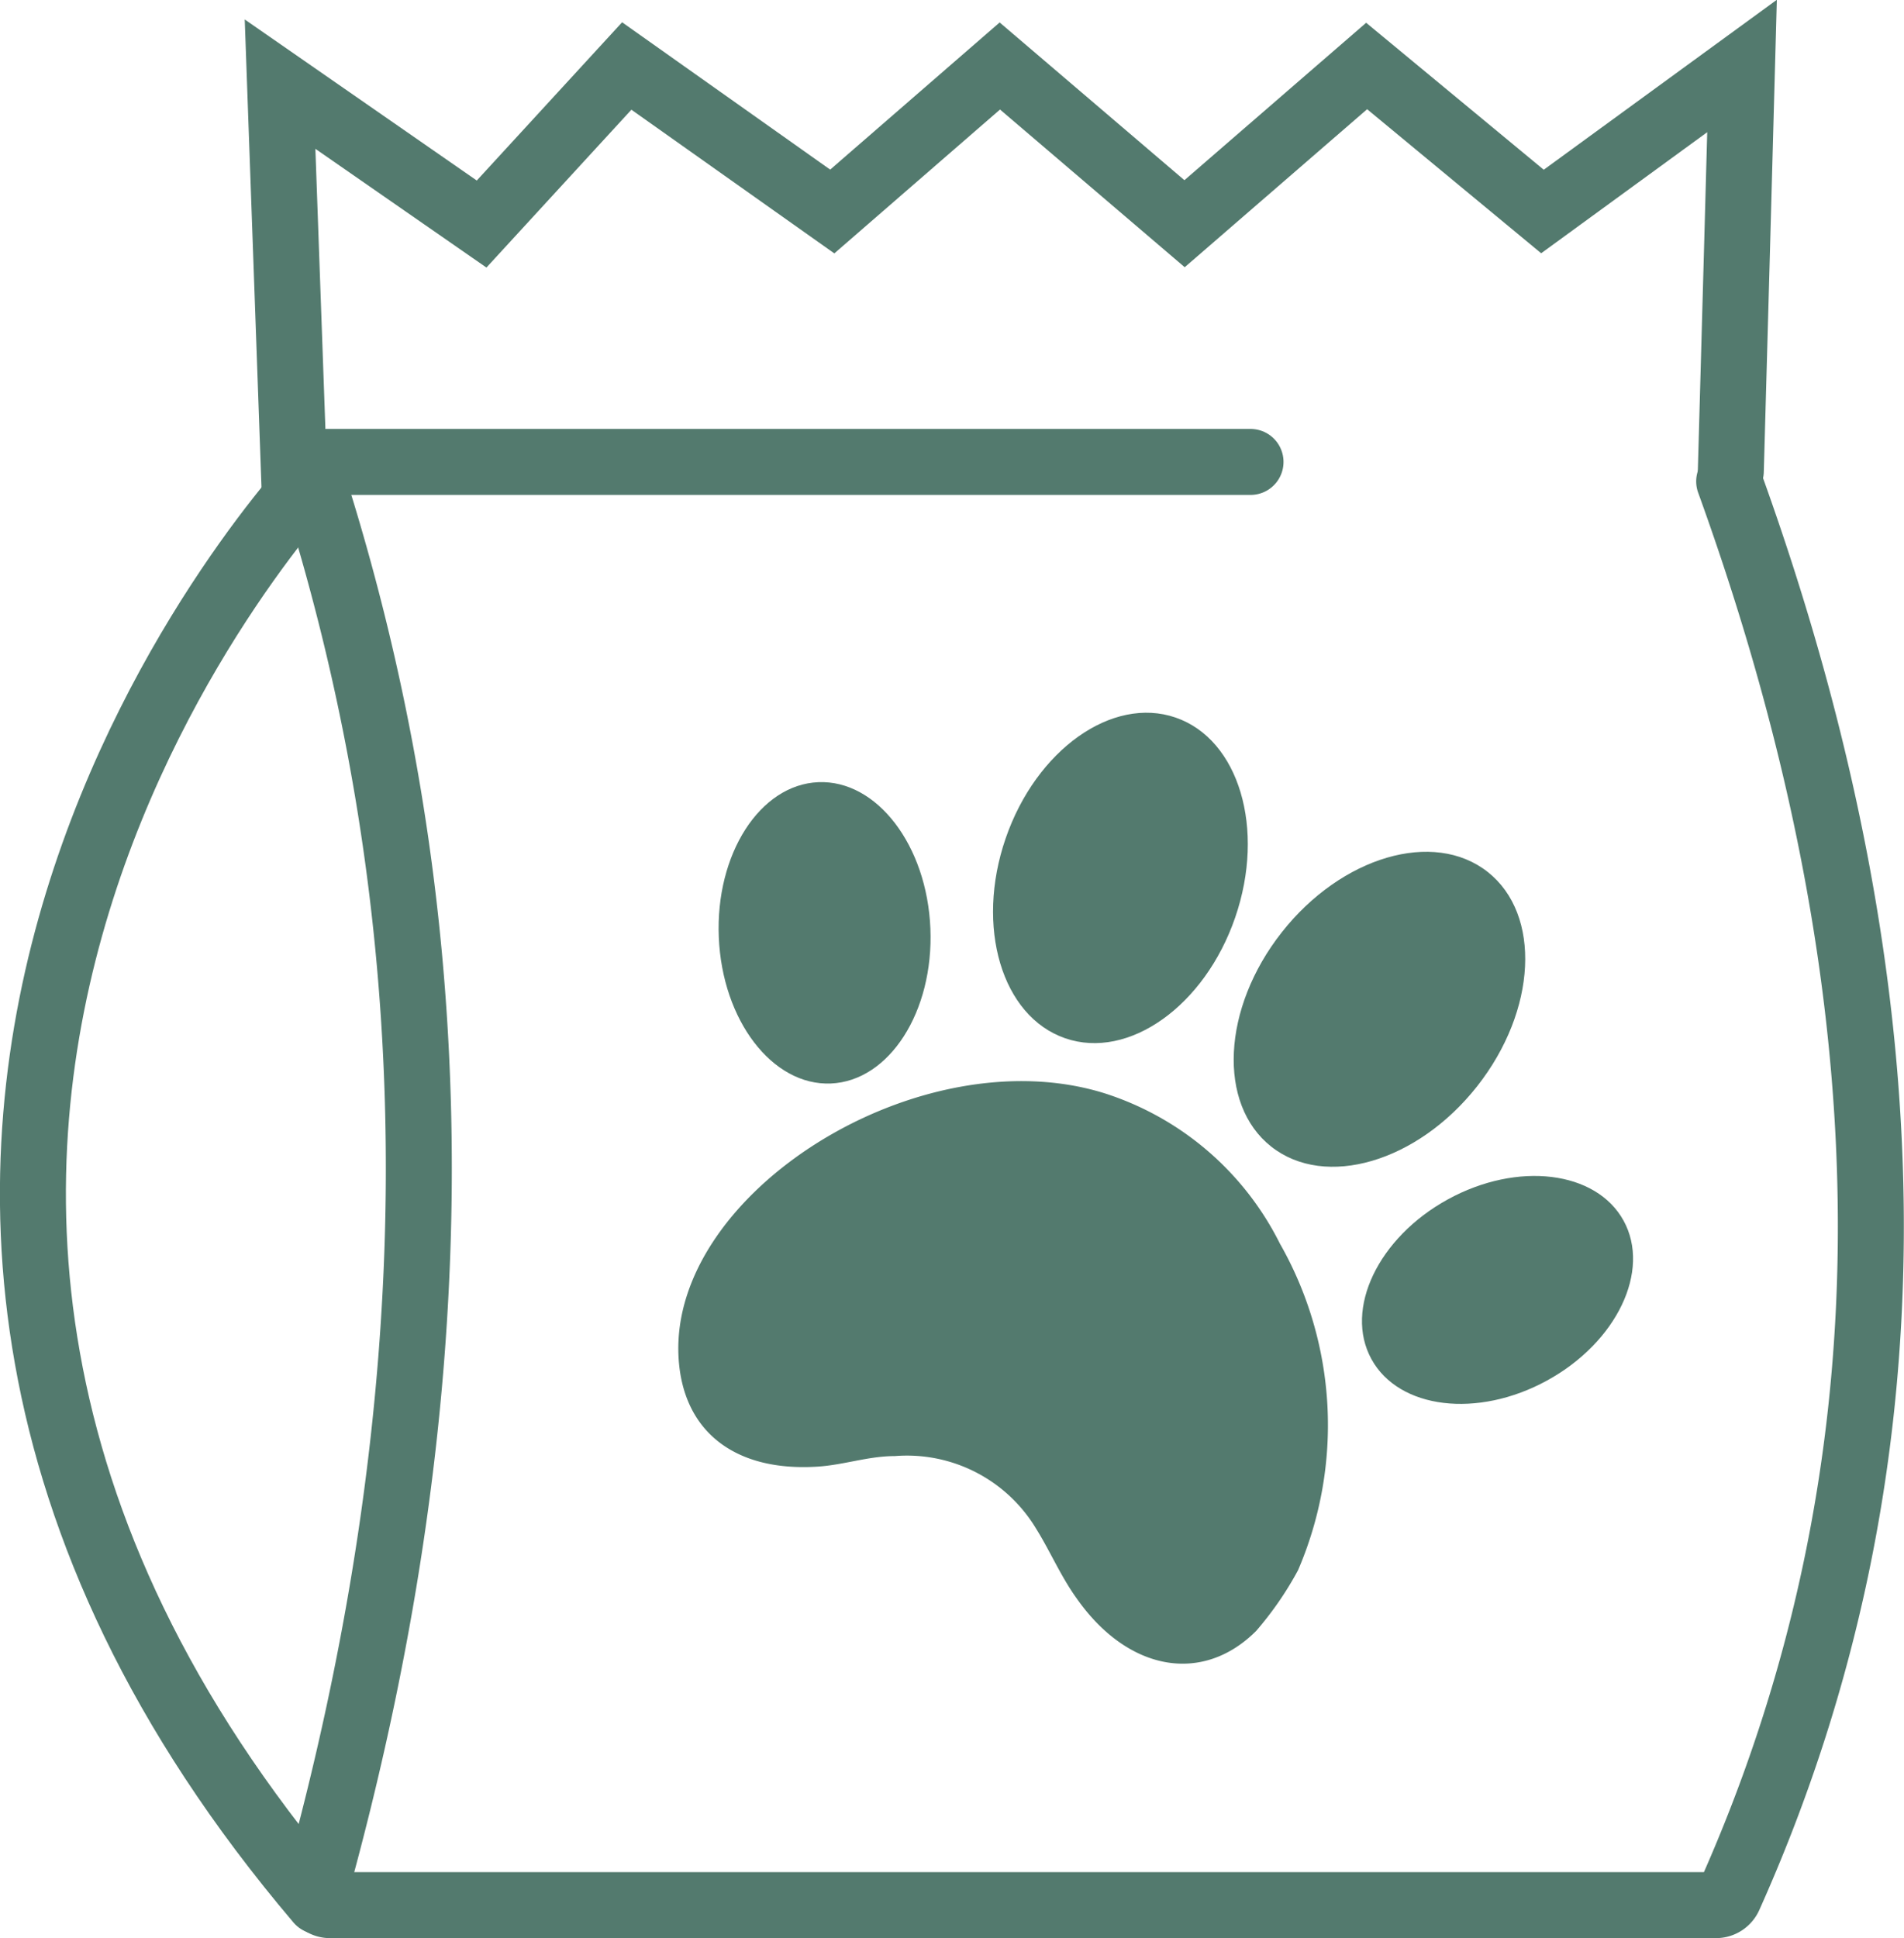 <svg xmlns="http://www.w3.org/2000/svg" viewBox="0 0 57.72 58.74"><defs><style>.cls-1{fill:none;stroke:#537a6e;stroke-linecap:round;stroke-miterlimit:10;stroke-width:2px;}.cls-2{fill:#537a6e;}</style></defs><g id="Layer_2" data-name="Layer 2"><g id="Layer_1-2" data-name="Layer 1"><path class="cls-1" d="M52.42,14.59q8.59,23.73,0,42.89a.44.44,0,0,1-.4.26H10a.44.44,0,0,1-.42-.55C13.47,43.12,14,29,9.56,14.86v0"/><path class="cls-1" d="M37.91,14H8.9L8.49,2.55,14.6,6.79,19,2l6.23,4.41L30.31,2l5.6,4.78L41.43,2l5.33,4.41L52.81,2s-.31,11.36-.34,12.28"/><path class="cls-1" d="M9.66,14.29s-19.49,20.37,0,43.33"/><path class="cls-2" d="M39.35,47.59a10.19,10.19,0,0,1-1.27,1.84c-1.63,1.63-3.9,1.22-5.45-1-.48-.67-.79-1.41-1.22-2.1a4.57,4.57,0,0,0-4.28-2.2c-.81,0-1.55.27-2.35.32-2.53.16-4.09-1.09-4.21-3.32-.27-5,7.32-9.73,12.9-8a9,9,0,0,1,5.33,4.56A11.12,11.12,0,0,1,39.35,47.59Z"/><ellipse class="cls-2" cx="25" cy="28.27" rx="3.21" ry="4.57" transform="translate(-1.15 1.06) rotate(-2.37)"/><ellipse class="cls-2" cx="45.4" cy="39.09" rx="4.36" ry="3.13" transform="translate(-13.21 26.67) rotate(-28.76)"/><ellipse class="cls-2" cx="33.97" cy="26.61" rx="5.14" ry="3.68" transform="translate(-2.25 50.07) rotate(-71.01)"/><ellipse class="cls-2" cx="41.82" cy="30.59" rx="5.3" ry="3.77" transform="translate(-8.09 44.51) rotate(-51.77)"/></g></g></svg>